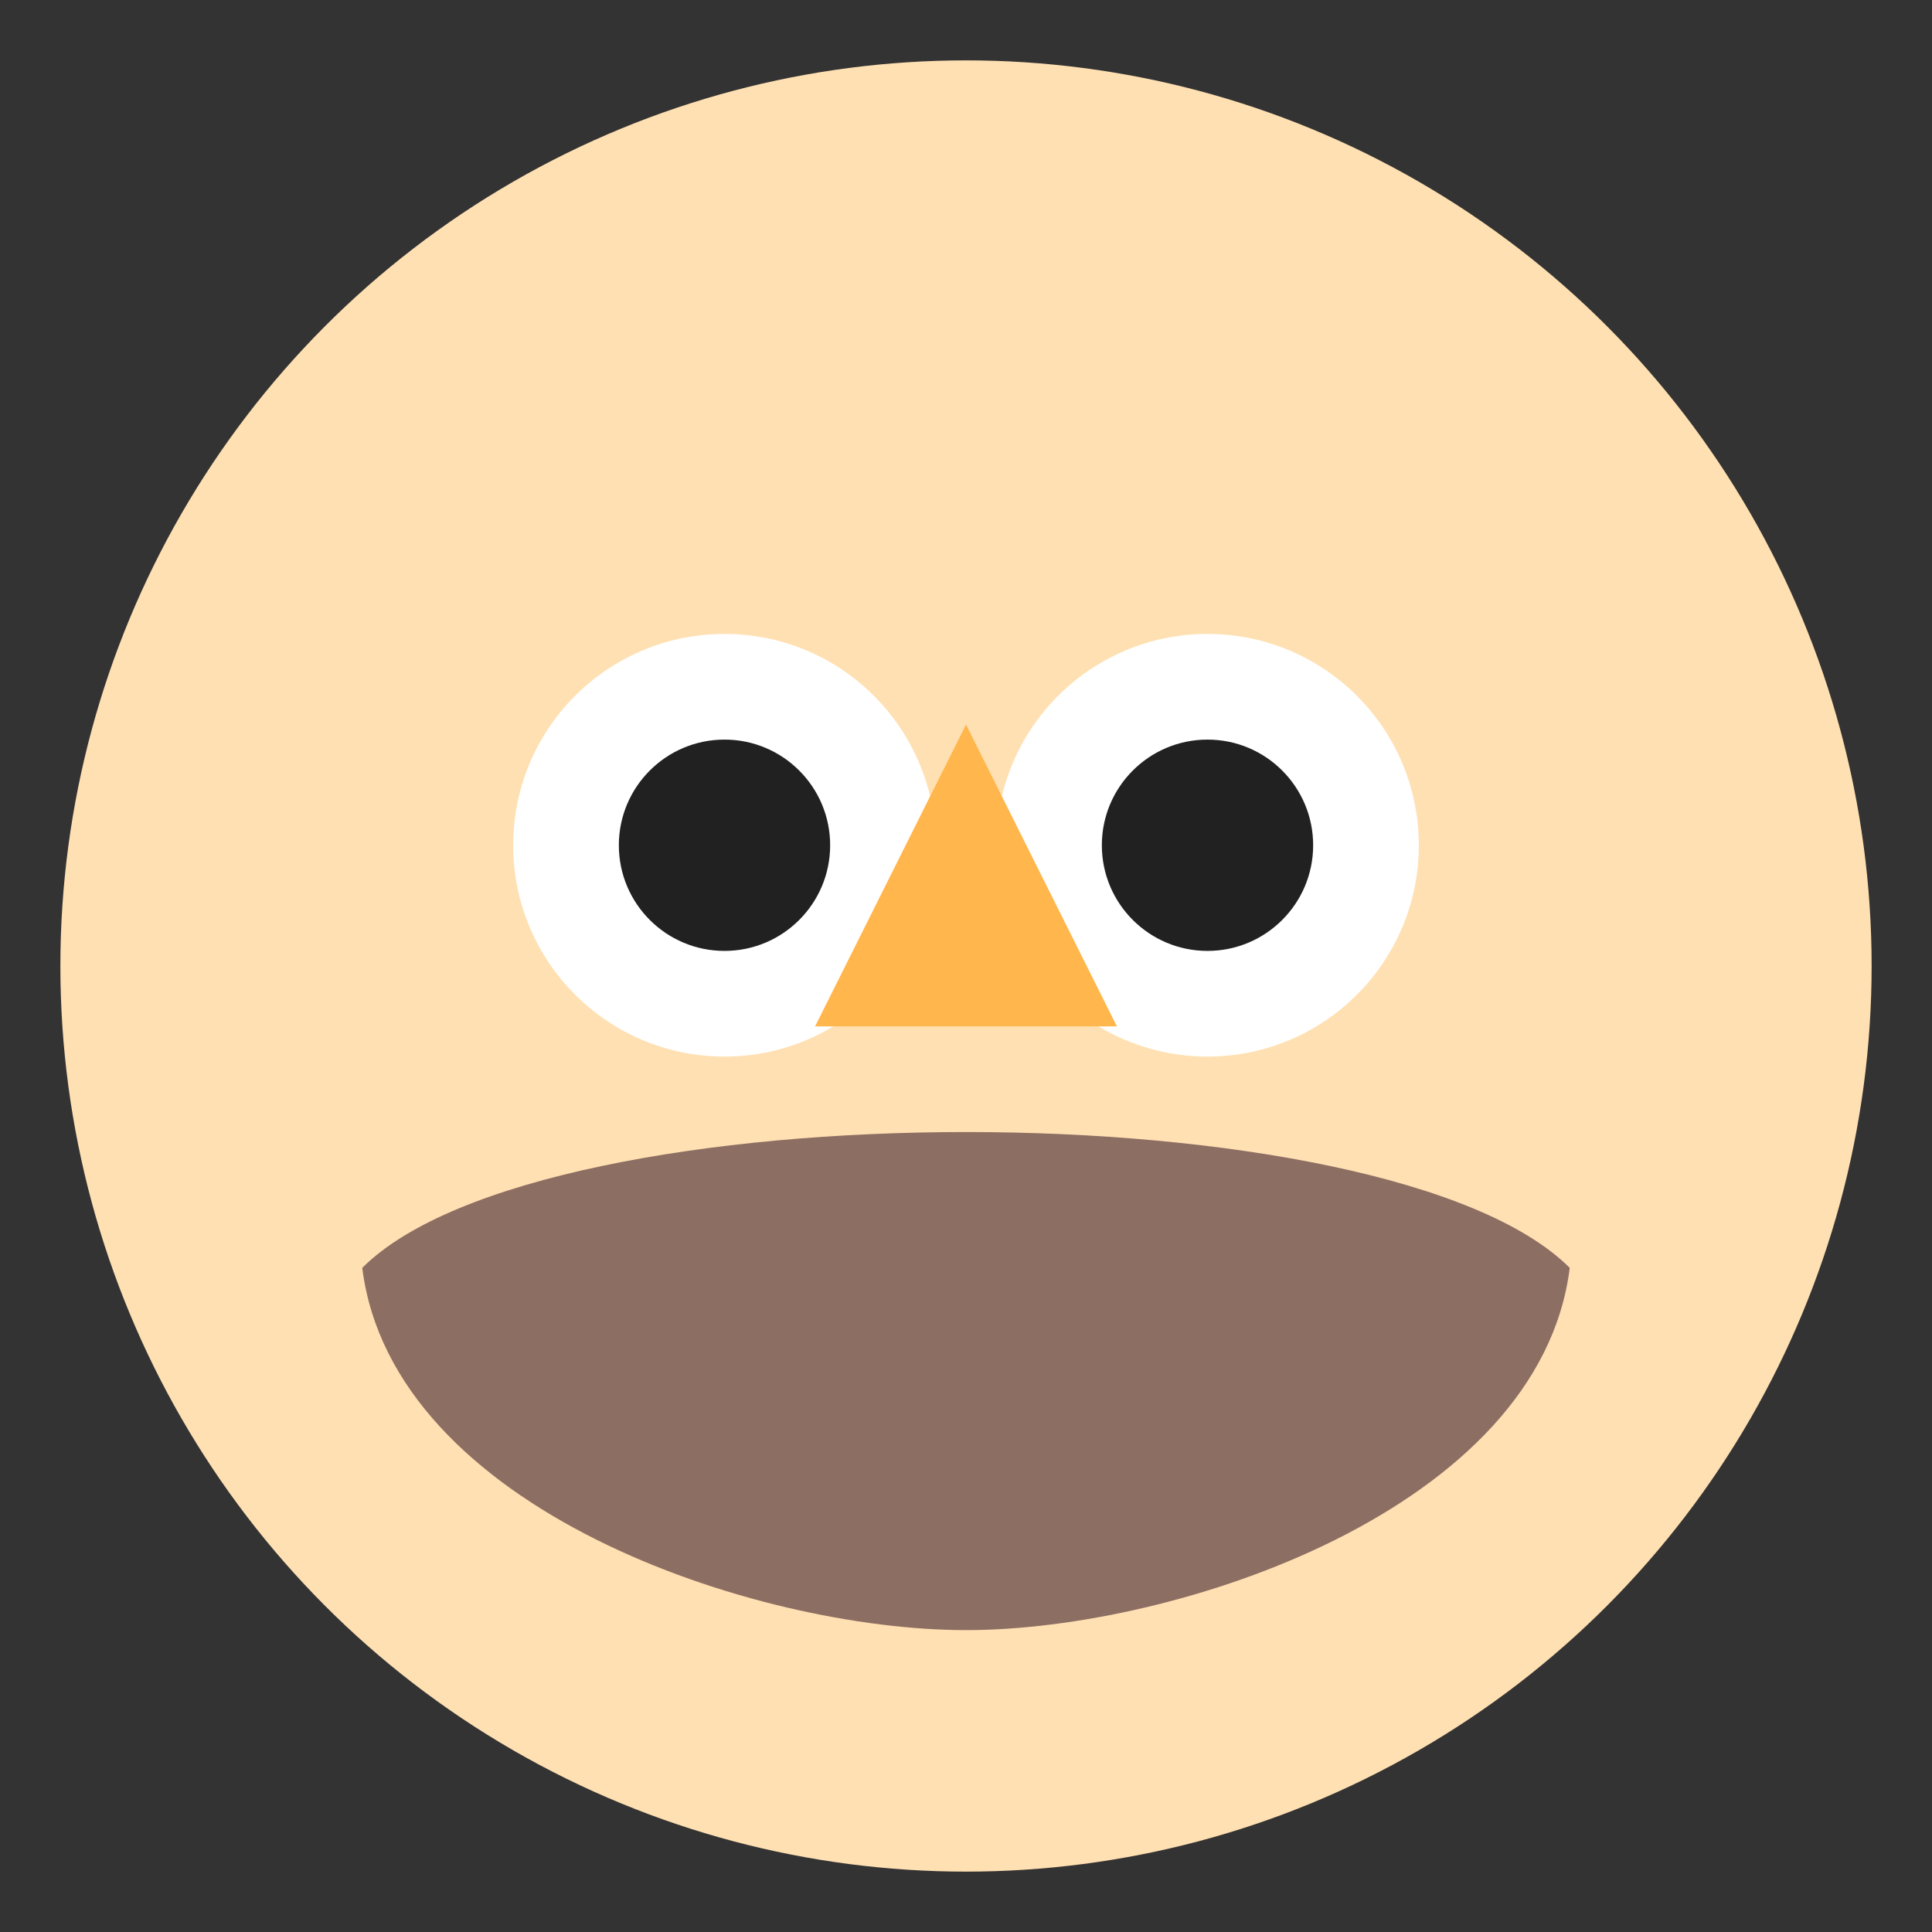 <svg xmlns="http://www.w3.org/2000/svg" viewBox="0 0 64 64" width="64" height="64" aria-labelledby="title">
  <rect x="0" y="0" width="64" height="64" fill="#333333" stroke="none"/>
  <title>Turian</title>
  <circle cx="32" cy="32" r="30" fill="#ffe0b2"/>
  <circle cx="24" cy="28" r="7" fill="#fff"/><circle cx="40" cy="28" r="7" fill="#fff"/>
  <circle cx="24" cy="28" r="3.5" fill="#212121"/><circle cx="40" cy="28" r="3.5" fill="#212121"/>
  <polygon points="32,24 27,34 37,34" fill="#ffb74d"/>
  <path d="M12 42c6-6 34-6 40 0-1 8-13 12-20 12S13 50 12 42z" fill="#8d6e63"/>
</svg>
